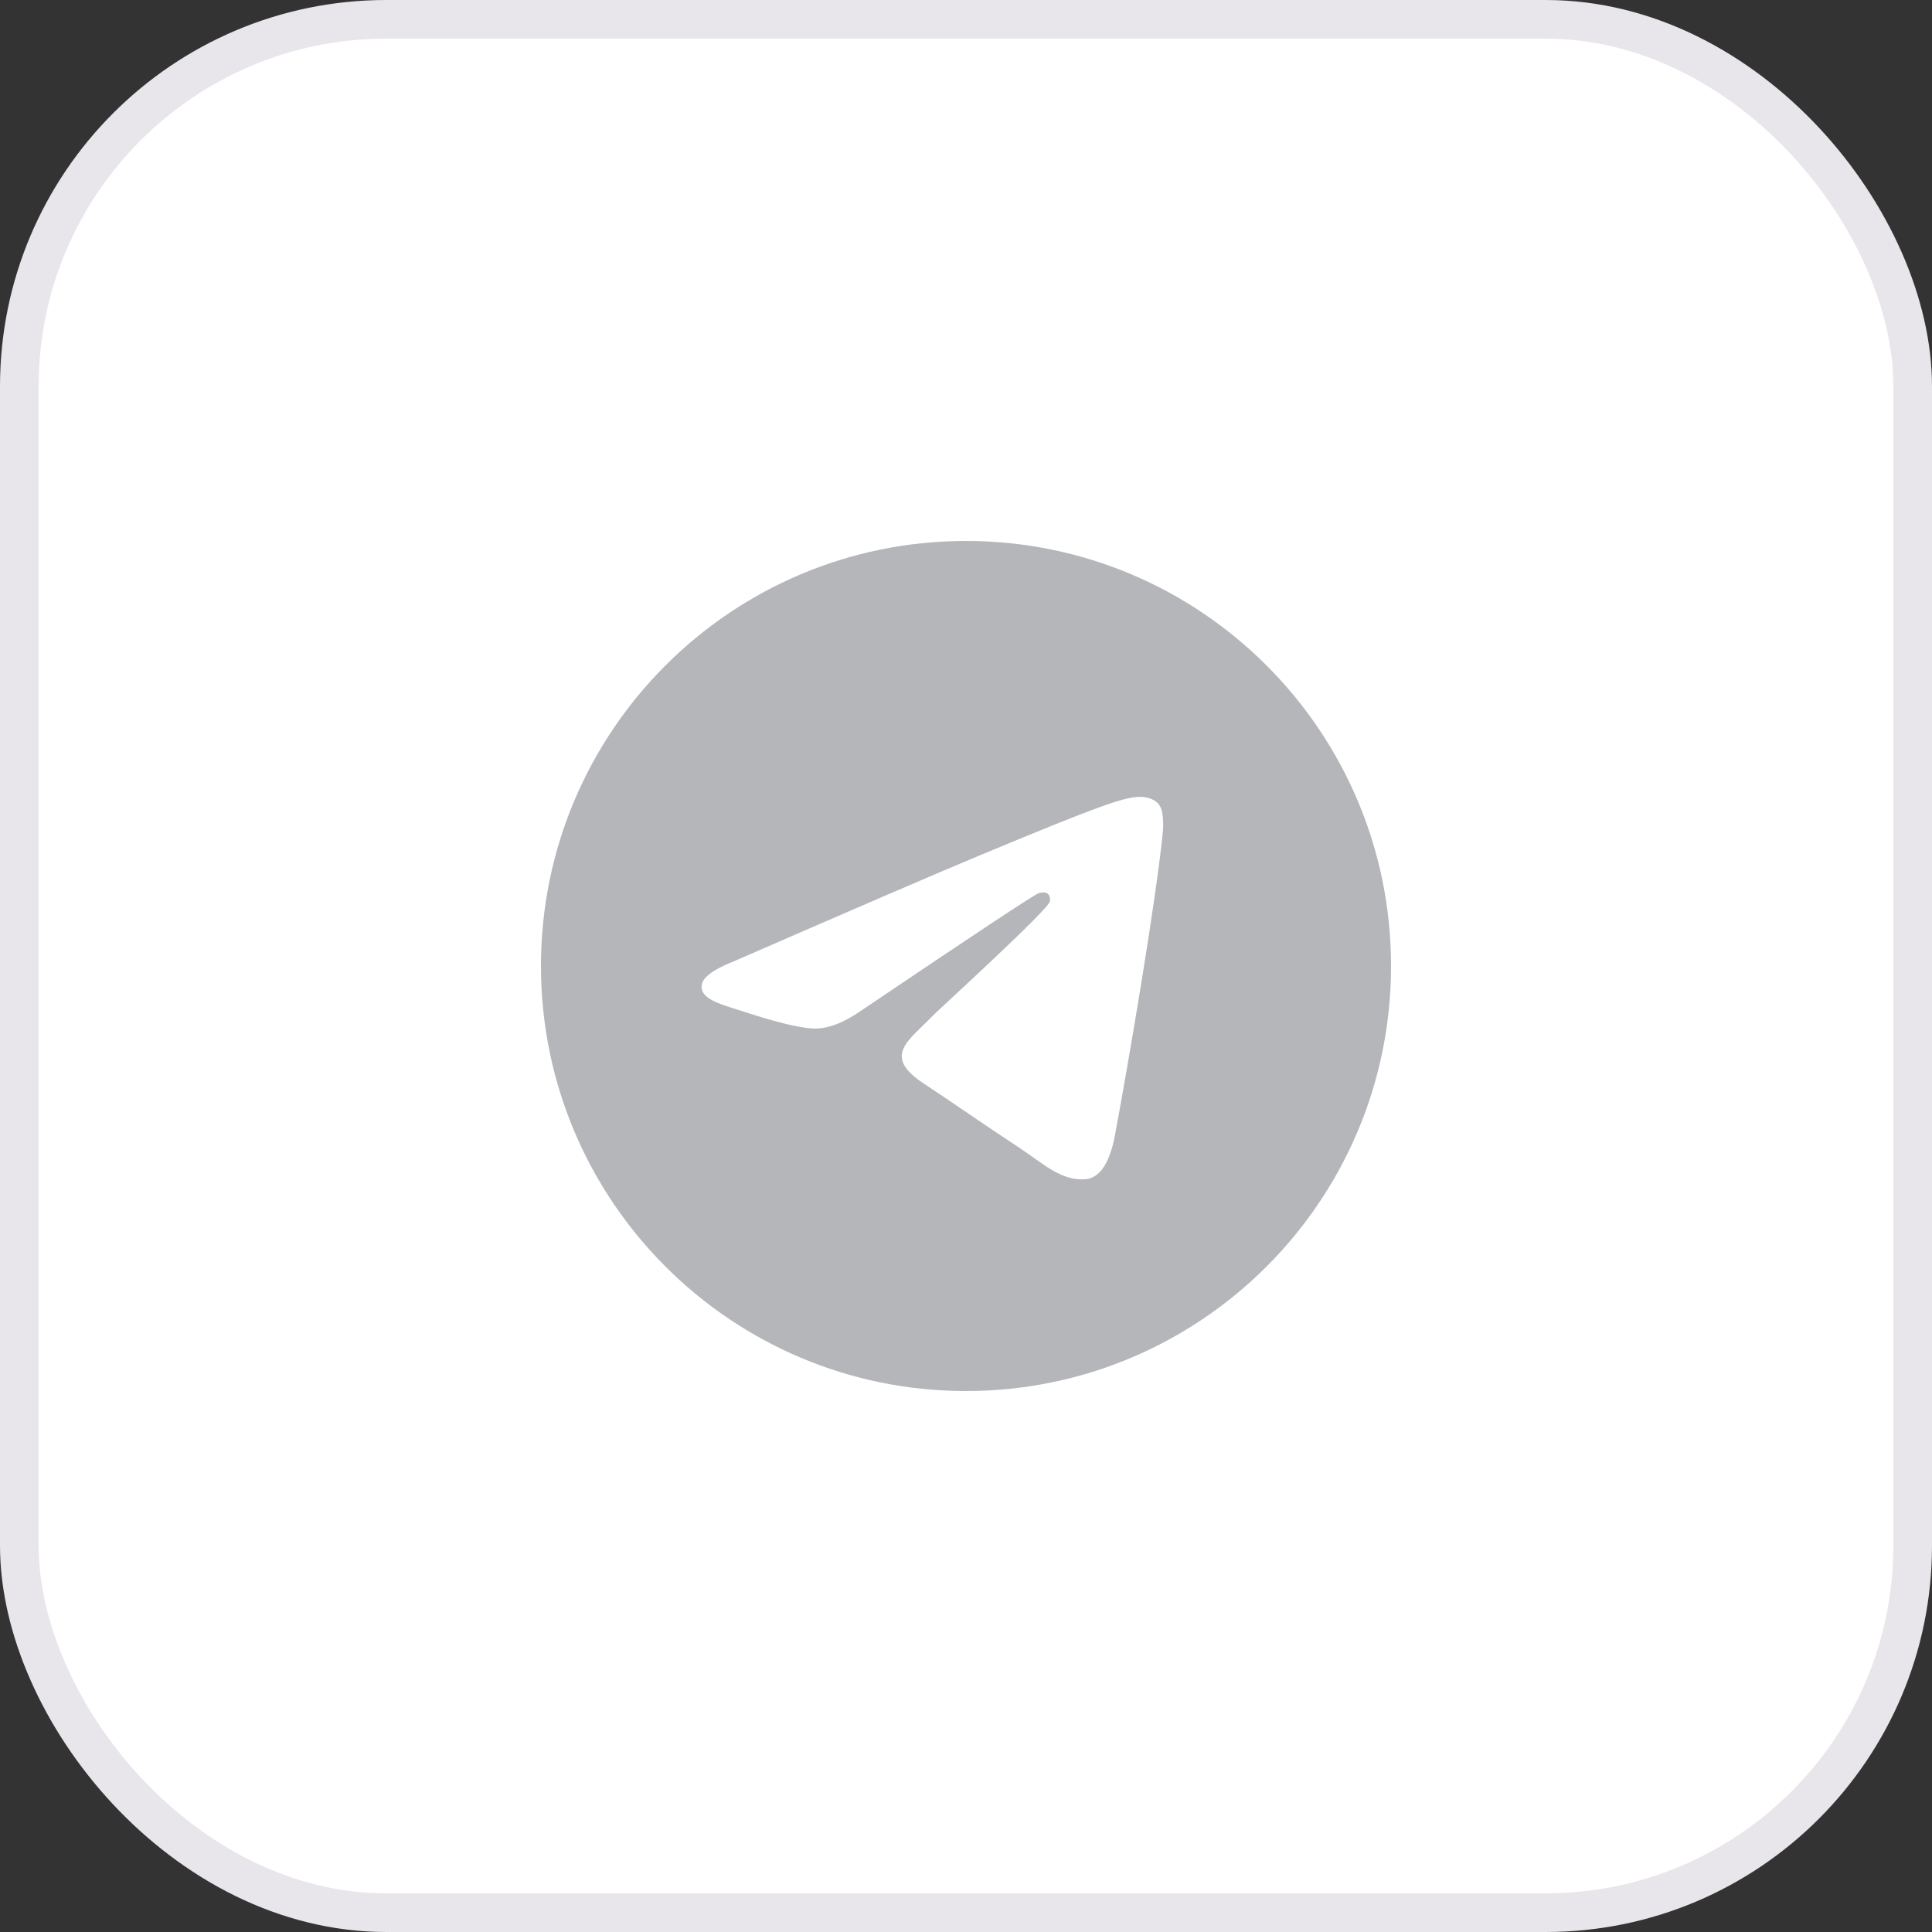 <svg width="50" height="50" viewBox="0 0 50 50" fill="none" xmlns="http://www.w3.org/2000/svg">
<rect x="0" y="0" width="50" height="50" fill="#333333" stroke="none"/>
<rect x="0.5" y="0.5" width="49" height="49" rx="9.5" fill="white" stroke="#E8E6EA"/>
<path d="M25 36C31.075 36 36 31.075 36 25C36 18.925 31.075 14 25 14C18.925 14 14 18.925 14 25C14 31.075 18.925 36 25 36Z" fill="#B5B6BA"/>
<path fill-rule="evenodd" clip-rule="evenodd" d="M18.979 24.884C22.186 23.487 24.325 22.566 25.394 22.121C28.449 20.85 29.084 20.629 29.498 20.622C29.589 20.62 29.792 20.643 29.924 20.75C30.035 20.84 30.066 20.962 30.081 21.048C30.095 21.133 30.113 21.328 30.099 21.481C29.933 23.22 29.217 27.441 28.853 29.389C28.698 30.214 28.395 30.49 28.101 30.517C27.462 30.576 26.977 30.095 26.358 29.689C25.39 29.055 24.843 28.66 23.904 28.04C22.817 27.325 23.521 26.931 24.14 26.288C24.302 26.12 27.117 23.56 27.171 23.328C27.178 23.299 27.184 23.191 27.12 23.134C27.056 23.076 26.961 23.096 26.892 23.111C26.795 23.133 25.249 24.156 22.253 26.178C21.814 26.48 21.416 26.627 21.06 26.619C20.667 26.61 19.911 26.397 19.35 26.214C18.661 25.99 18.113 25.872 18.161 25.492C18.186 25.294 18.459 25.091 18.979 24.884Z" fill="white"/>
</svg>
